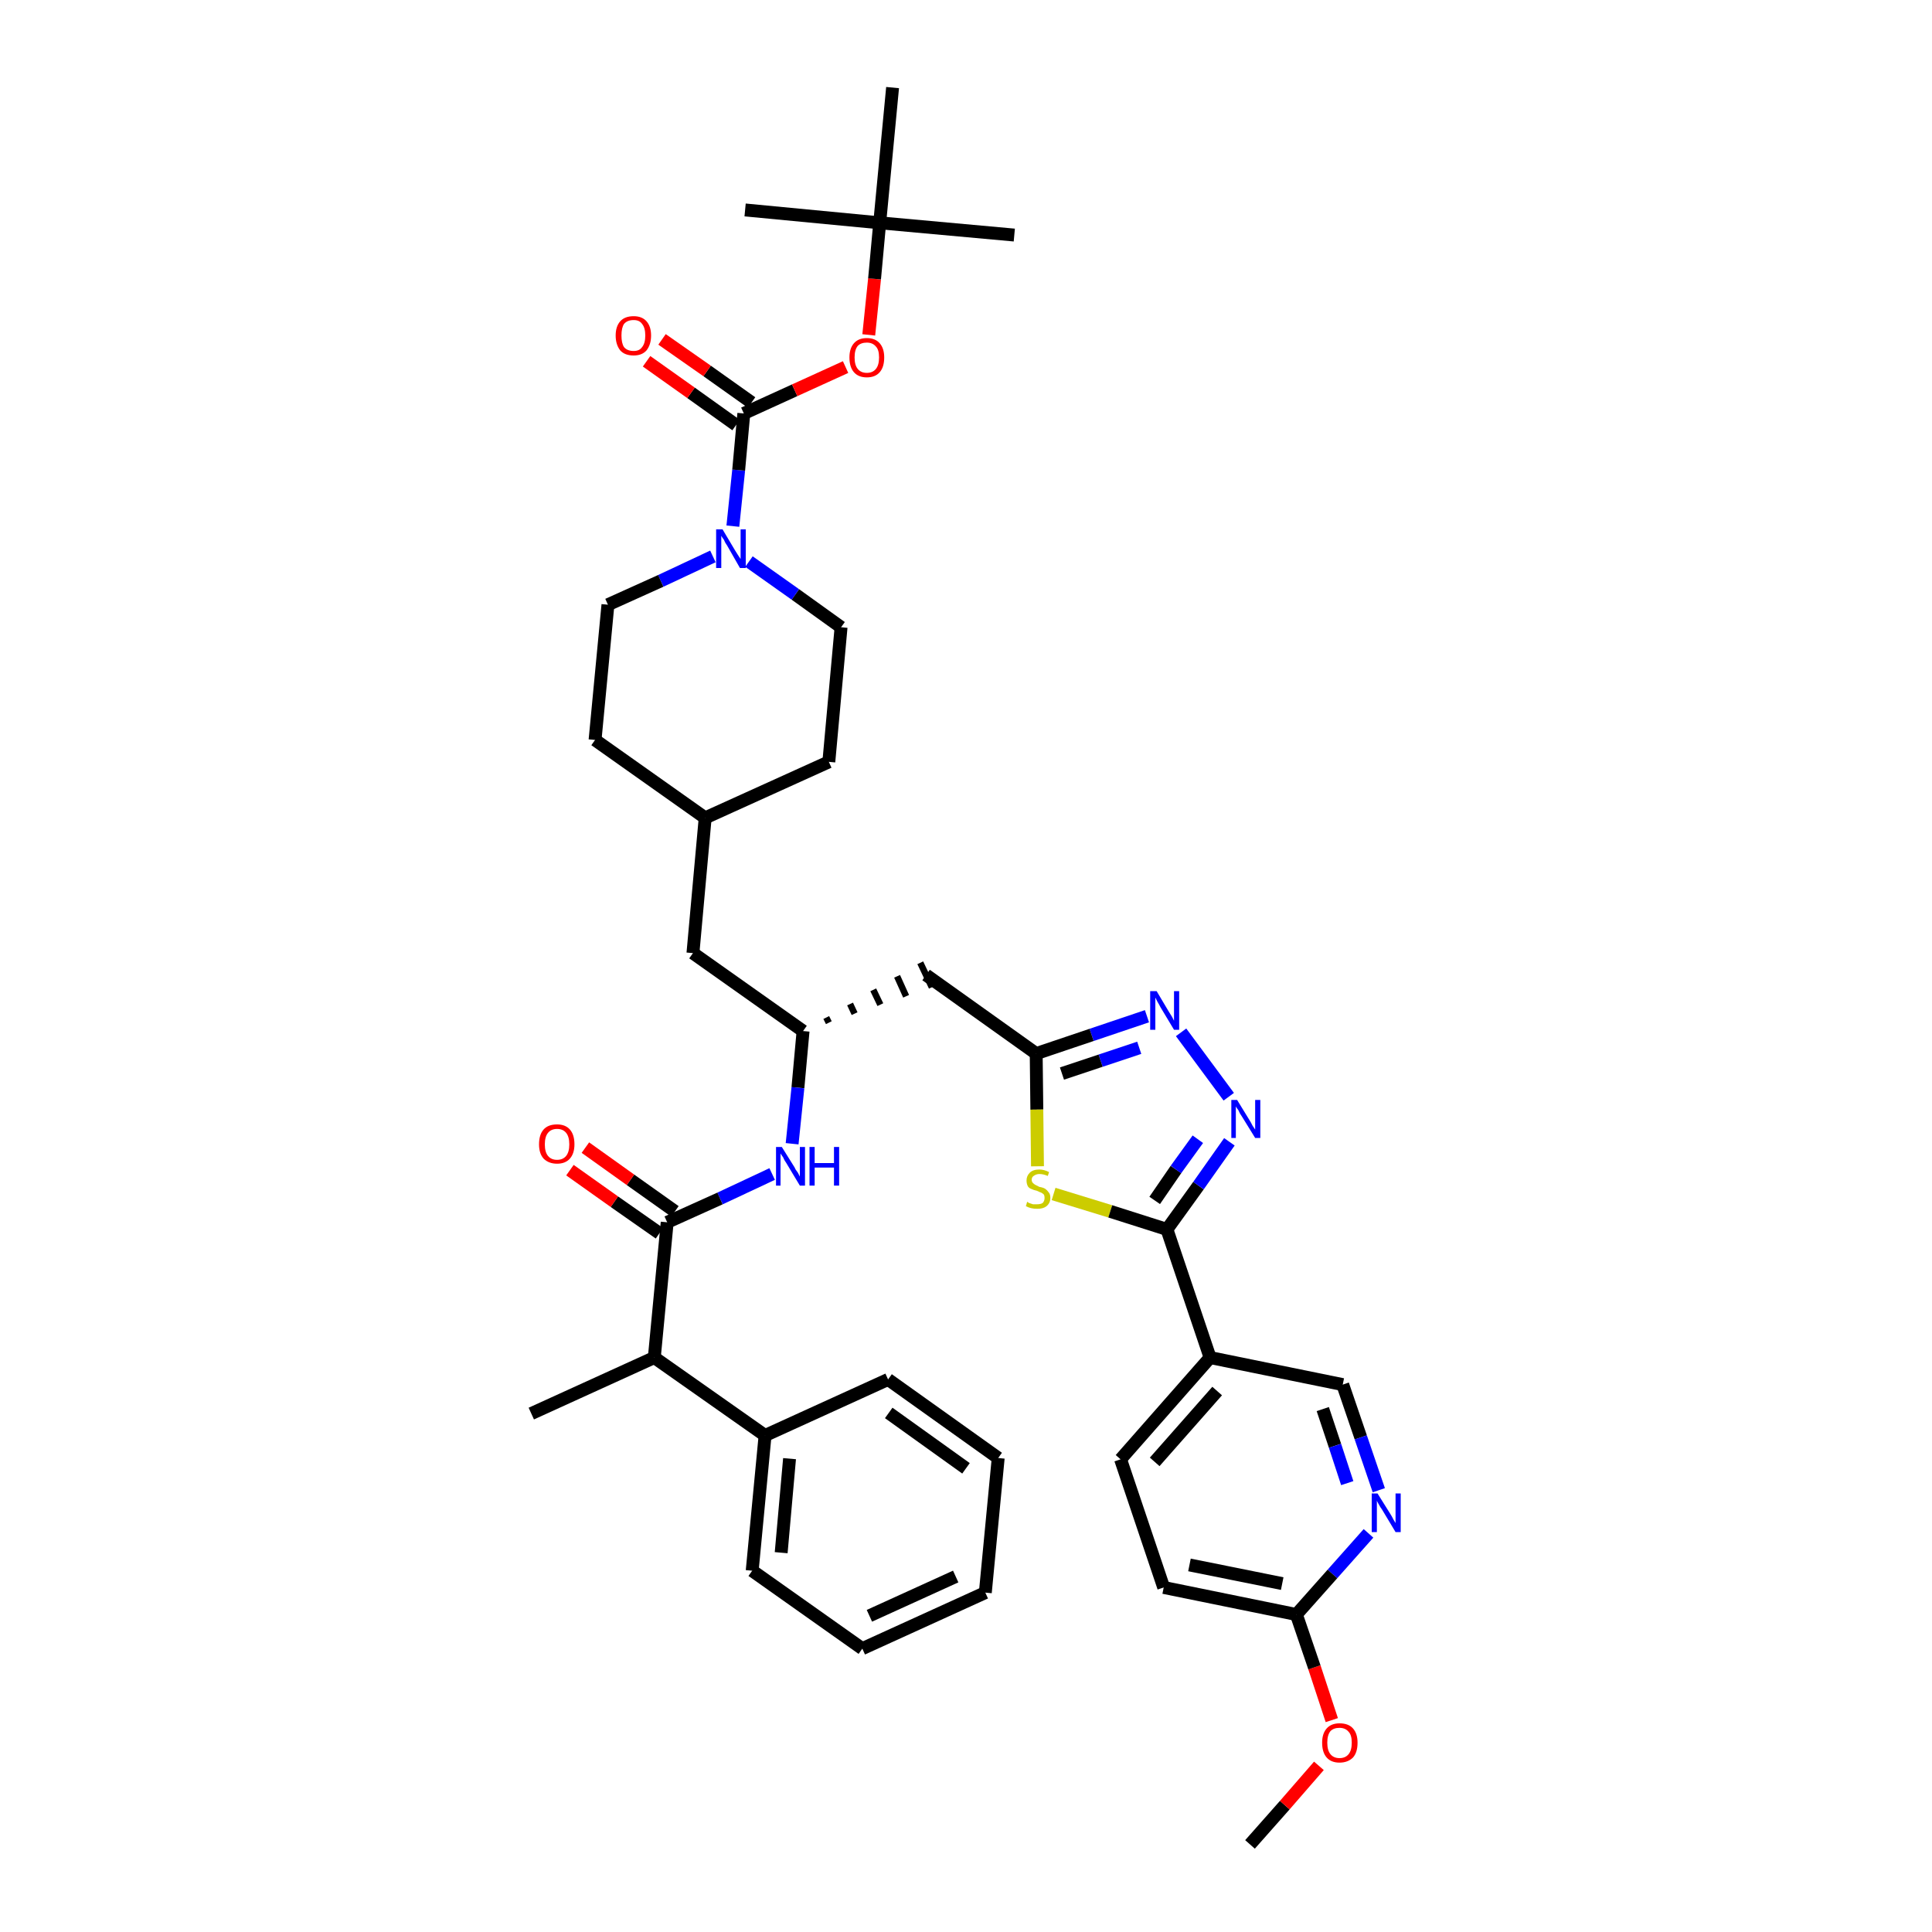<?xml version='1.0' encoding='iso-8859-1'?>
<svg version='1.1' baseProfile='full'
              xmlns='http://www.w3.org/2000/svg'
                      xmlns:rdkit='http://www.rdkit.org/xml'
                      xmlns:xlink='http://www.w3.org/1999/xlink'
                  xml:space='preserve'
width='300px' height='300px' viewBox='0 0 300 300'>
<!-- END OF HEADER -->
<path class='bond-0 atom-0 atom-1' d='M 194.1,286.4 L 199.5,280.3' style='fill:none;fill-rule:evenodd;stroke:#000000;stroke-width:2.0px;stroke-linecap:butt;stroke-linejoin:miter;stroke-opacity:1' />
<path class='bond-0 atom-0 atom-1' d='M 199.5,280.3 L 204.8,274.2' style='fill:none;fill-rule:evenodd;stroke:#FF0000;stroke-width:2.0px;stroke-linecap:butt;stroke-linejoin:miter;stroke-opacity:1' />
<path class='bond-1 atom-1 atom-2' d='M 206.8,267.1 L 204.1,258.9' style='fill:none;fill-rule:evenodd;stroke:#FF0000;stroke-width:2.0px;stroke-linecap:butt;stroke-linejoin:miter;stroke-opacity:1' />
<path class='bond-1 atom-1 atom-2' d='M 204.1,258.9 L 201.3,250.7' style='fill:none;fill-rule:evenodd;stroke:#000000;stroke-width:2.0px;stroke-linecap:butt;stroke-linejoin:miter;stroke-opacity:1' />
<path class='bond-2 atom-2 atom-3' d='M 201.3,250.7 L 180.7,246.5' style='fill:none;fill-rule:evenodd;stroke:#000000;stroke-width:2.0px;stroke-linecap:butt;stroke-linejoin:miter;stroke-opacity:1' />
<path class='bond-2 atom-2 atom-3' d='M 199.1,245.9 L 184.7,243.0' style='fill:none;fill-rule:evenodd;stroke:#000000;stroke-width:2.0px;stroke-linecap:butt;stroke-linejoin:miter;stroke-opacity:1' />
<path class='bond-39 atom-39 atom-2' d='M 212.5,238.1 L 206.9,244.4' style='fill:none;fill-rule:evenodd;stroke:#0000FF;stroke-width:2.0px;stroke-linecap:butt;stroke-linejoin:miter;stroke-opacity:1' />
<path class='bond-39 atom-39 atom-2' d='M 206.9,244.4 L 201.3,250.7' style='fill:none;fill-rule:evenodd;stroke:#000000;stroke-width:2.0px;stroke-linecap:butt;stroke-linejoin:miter;stroke-opacity:1' />
<path class='bond-3 atom-3 atom-4' d='M 180.7,246.5 L 174.0,226.6' style='fill:none;fill-rule:evenodd;stroke:#000000;stroke-width:2.0px;stroke-linecap:butt;stroke-linejoin:miter;stroke-opacity:1' />
<path class='bond-4 atom-4 atom-5' d='M 174.0,226.6 L 187.9,210.8' style='fill:none;fill-rule:evenodd;stroke:#000000;stroke-width:2.0px;stroke-linecap:butt;stroke-linejoin:miter;stroke-opacity:1' />
<path class='bond-4 atom-4 atom-5' d='M 179.3,227.0 L 189.0,216.0' style='fill:none;fill-rule:evenodd;stroke:#000000;stroke-width:2.0px;stroke-linecap:butt;stroke-linejoin:miter;stroke-opacity:1' />
<path class='bond-5 atom-5 atom-6' d='M 187.9,210.8 L 181.2,190.9' style='fill:none;fill-rule:evenodd;stroke:#000000;stroke-width:2.0px;stroke-linecap:butt;stroke-linejoin:miter;stroke-opacity:1' />
<path class='bond-37 atom-5 atom-38' d='M 187.9,210.8 L 208.5,215.0' style='fill:none;fill-rule:evenodd;stroke:#000000;stroke-width:2.0px;stroke-linecap:butt;stroke-linejoin:miter;stroke-opacity:1' />
<path class='bond-6 atom-6 atom-7' d='M 181.2,190.9 L 186.1,184.1' style='fill:none;fill-rule:evenodd;stroke:#000000;stroke-width:2.0px;stroke-linecap:butt;stroke-linejoin:miter;stroke-opacity:1' />
<path class='bond-6 atom-6 atom-7' d='M 186.1,184.1 L 190.9,177.3' style='fill:none;fill-rule:evenodd;stroke:#0000FF;stroke-width:2.0px;stroke-linecap:butt;stroke-linejoin:miter;stroke-opacity:1' />
<path class='bond-6 atom-6 atom-7' d='M 179.3,186.4 L 182.6,181.6' style='fill:none;fill-rule:evenodd;stroke:#000000;stroke-width:2.0px;stroke-linecap:butt;stroke-linejoin:miter;stroke-opacity:1' />
<path class='bond-6 atom-6 atom-7' d='M 182.6,181.6 L 186.0,176.9' style='fill:none;fill-rule:evenodd;stroke:#0000FF;stroke-width:2.0px;stroke-linecap:butt;stroke-linejoin:miter;stroke-opacity:1' />
<path class='bond-40 atom-37 atom-6' d='M 163.6,185.4 L 172.4,188.1' style='fill:none;fill-rule:evenodd;stroke:#CCCC00;stroke-width:2.0px;stroke-linecap:butt;stroke-linejoin:miter;stroke-opacity:1' />
<path class='bond-40 atom-37 atom-6' d='M 172.4,188.1 L 181.2,190.9' style='fill:none;fill-rule:evenodd;stroke:#000000;stroke-width:2.0px;stroke-linecap:butt;stroke-linejoin:miter;stroke-opacity:1' />
<path class='bond-7 atom-7 atom-8' d='M 190.8,170.3 L 183.4,160.3' style='fill:none;fill-rule:evenodd;stroke:#0000FF;stroke-width:2.0px;stroke-linecap:butt;stroke-linejoin:miter;stroke-opacity:1' />
<path class='bond-8 atom-8 atom-9' d='M 178.1,157.8 L 169.5,160.7' style='fill:none;fill-rule:evenodd;stroke:#0000FF;stroke-width:2.0px;stroke-linecap:butt;stroke-linejoin:miter;stroke-opacity:1' />
<path class='bond-8 atom-8 atom-9' d='M 169.5,160.7 L 160.9,163.6' style='fill:none;fill-rule:evenodd;stroke:#000000;stroke-width:2.0px;stroke-linecap:butt;stroke-linejoin:miter;stroke-opacity:1' />
<path class='bond-8 atom-8 atom-9' d='M 176.9,162.7 L 170.9,164.7' style='fill:none;fill-rule:evenodd;stroke:#0000FF;stroke-width:2.0px;stroke-linecap:butt;stroke-linejoin:miter;stroke-opacity:1' />
<path class='bond-8 atom-8 atom-9' d='M 170.9,164.7 L 164.9,166.7' style='fill:none;fill-rule:evenodd;stroke:#000000;stroke-width:2.0px;stroke-linecap:butt;stroke-linejoin:miter;stroke-opacity:1' />
<path class='bond-9 atom-9 atom-10' d='M 160.9,163.6 L 143.8,151.4' style='fill:none;fill-rule:evenodd;stroke:#000000;stroke-width:2.0px;stroke-linecap:butt;stroke-linejoin:miter;stroke-opacity:1' />
<path class='bond-36 atom-9 atom-37' d='M 160.9,163.6 L 161.0,172.3' style='fill:none;fill-rule:evenodd;stroke:#000000;stroke-width:2.0px;stroke-linecap:butt;stroke-linejoin:miter;stroke-opacity:1' />
<path class='bond-36 atom-9 atom-37' d='M 161.0,172.3 L 161.1,181.1' style='fill:none;fill-rule:evenodd;stroke:#CCCC00;stroke-width:2.0px;stroke-linecap:butt;stroke-linejoin:miter;stroke-opacity:1' />
<path class='bond-10 atom-11 atom-10' d='M 128.7,158.8 L 128.3,158.0' style='fill:none;fill-rule:evenodd;stroke:#000000;stroke-width:1.0px;stroke-linecap:butt;stroke-linejoin:miter;stroke-opacity:1' />
<path class='bond-10 atom-11 atom-10' d='M 132.7,157.4 L 132.0,155.9' style='fill:none;fill-rule:evenodd;stroke:#000000;stroke-width:1.0px;stroke-linecap:butt;stroke-linejoin:miter;stroke-opacity:1' />
<path class='bond-10 atom-11 atom-10' d='M 136.7,156.0 L 135.6,153.7' style='fill:none;fill-rule:evenodd;stroke:#000000;stroke-width:1.0px;stroke-linecap:butt;stroke-linejoin:miter;stroke-opacity:1' />
<path class='bond-10 atom-11 atom-10' d='M 140.7,154.7 L 139.3,151.6' style='fill:none;fill-rule:evenodd;stroke:#000000;stroke-width:1.0px;stroke-linecap:butt;stroke-linejoin:miter;stroke-opacity:1' />
<path class='bond-10 atom-11 atom-10' d='M 144.7,153.3 L 142.9,149.5' style='fill:none;fill-rule:evenodd;stroke:#000000;stroke-width:1.0px;stroke-linecap:butt;stroke-linejoin:miter;stroke-opacity:1' />
<path class='bond-11 atom-11 atom-12' d='M 124.7,160.1 L 107.6,148.0' style='fill:none;fill-rule:evenodd;stroke:#000000;stroke-width:2.0px;stroke-linecap:butt;stroke-linejoin:miter;stroke-opacity:1' />
<path class='bond-25 atom-11 atom-26' d='M 124.7,160.1 L 123.9,168.9' style='fill:none;fill-rule:evenodd;stroke:#000000;stroke-width:2.0px;stroke-linecap:butt;stroke-linejoin:miter;stroke-opacity:1' />
<path class='bond-25 atom-11 atom-26' d='M 123.9,168.9 L 123.0,177.6' style='fill:none;fill-rule:evenodd;stroke:#0000FF;stroke-width:2.0px;stroke-linecap:butt;stroke-linejoin:miter;stroke-opacity:1' />
<path class='bond-12 atom-12 atom-13' d='M 107.6,148.0 L 109.5,127.0' style='fill:none;fill-rule:evenodd;stroke:#000000;stroke-width:2.0px;stroke-linecap:butt;stroke-linejoin:miter;stroke-opacity:1' />
<path class='bond-13 atom-13 atom-14' d='M 109.5,127.0 L 128.7,118.3' style='fill:none;fill-rule:evenodd;stroke:#000000;stroke-width:2.0px;stroke-linecap:butt;stroke-linejoin:miter;stroke-opacity:1' />
<path class='bond-41 atom-25 atom-13' d='M 92.4,114.9 L 109.5,127.0' style='fill:none;fill-rule:evenodd;stroke:#000000;stroke-width:2.0px;stroke-linecap:butt;stroke-linejoin:miter;stroke-opacity:1' />
<path class='bond-14 atom-14 atom-15' d='M 128.7,118.3 L 130.6,97.4' style='fill:none;fill-rule:evenodd;stroke:#000000;stroke-width:2.0px;stroke-linecap:butt;stroke-linejoin:miter;stroke-opacity:1' />
<path class='bond-15 atom-15 atom-16' d='M 130.6,97.4 L 123.5,92.3' style='fill:none;fill-rule:evenodd;stroke:#000000;stroke-width:2.0px;stroke-linecap:butt;stroke-linejoin:miter;stroke-opacity:1' />
<path class='bond-15 atom-15 atom-16' d='M 123.5,92.3 L 116.3,87.2' style='fill:none;fill-rule:evenodd;stroke:#0000FF;stroke-width:2.0px;stroke-linecap:butt;stroke-linejoin:miter;stroke-opacity:1' />
<path class='bond-16 atom-16 atom-17' d='M 113.8,81.7 L 114.7,73.0' style='fill:none;fill-rule:evenodd;stroke:#0000FF;stroke-width:2.0px;stroke-linecap:butt;stroke-linejoin:miter;stroke-opacity:1' />
<path class='bond-16 atom-16 atom-17' d='M 114.7,73.0 L 115.5,64.2' style='fill:none;fill-rule:evenodd;stroke:#000000;stroke-width:2.0px;stroke-linecap:butt;stroke-linejoin:miter;stroke-opacity:1' />
<path class='bond-23 atom-16 atom-24' d='M 110.7,86.4 L 102.6,90.2' style='fill:none;fill-rule:evenodd;stroke:#0000FF;stroke-width:2.0px;stroke-linecap:butt;stroke-linejoin:miter;stroke-opacity:1' />
<path class='bond-23 atom-16 atom-24' d='M 102.6,90.2 L 94.4,93.9' style='fill:none;fill-rule:evenodd;stroke:#000000;stroke-width:2.0px;stroke-linecap:butt;stroke-linejoin:miter;stroke-opacity:1' />
<path class='bond-17 atom-17 atom-18' d='M 116.7,62.5 L 109.8,57.6' style='fill:none;fill-rule:evenodd;stroke:#000000;stroke-width:2.0px;stroke-linecap:butt;stroke-linejoin:miter;stroke-opacity:1' />
<path class='bond-17 atom-17 atom-18' d='M 109.8,57.6 L 102.8,52.7' style='fill:none;fill-rule:evenodd;stroke:#FF0000;stroke-width:2.0px;stroke-linecap:butt;stroke-linejoin:miter;stroke-opacity:1' />
<path class='bond-17 atom-17 atom-18' d='M 114.3,66.0 L 107.3,61.0' style='fill:none;fill-rule:evenodd;stroke:#000000;stroke-width:2.0px;stroke-linecap:butt;stroke-linejoin:miter;stroke-opacity:1' />
<path class='bond-17 atom-17 atom-18' d='M 107.3,61.0 L 100.4,56.1' style='fill:none;fill-rule:evenodd;stroke:#FF0000;stroke-width:2.0px;stroke-linecap:butt;stroke-linejoin:miter;stroke-opacity:1' />
<path class='bond-18 atom-17 atom-19' d='M 115.5,64.2 L 123.4,60.6' style='fill:none;fill-rule:evenodd;stroke:#000000;stroke-width:2.0px;stroke-linecap:butt;stroke-linejoin:miter;stroke-opacity:1' />
<path class='bond-18 atom-17 atom-19' d='M 123.4,60.6 L 131.3,57.0' style='fill:none;fill-rule:evenodd;stroke:#FF0000;stroke-width:2.0px;stroke-linecap:butt;stroke-linejoin:miter;stroke-opacity:1' />
<path class='bond-19 atom-19 atom-20' d='M 134.9,52.0 L 135.8,43.3' style='fill:none;fill-rule:evenodd;stroke:#FF0000;stroke-width:2.0px;stroke-linecap:butt;stroke-linejoin:miter;stroke-opacity:1' />
<path class='bond-19 atom-19 atom-20' d='M 135.8,43.3 L 136.6,34.6' style='fill:none;fill-rule:evenodd;stroke:#000000;stroke-width:2.0px;stroke-linecap:butt;stroke-linejoin:miter;stroke-opacity:1' />
<path class='bond-20 atom-20 atom-21' d='M 136.6,34.6 L 157.5,36.5' style='fill:none;fill-rule:evenodd;stroke:#000000;stroke-width:2.0px;stroke-linecap:butt;stroke-linejoin:miter;stroke-opacity:1' />
<path class='bond-21 atom-20 atom-22' d='M 136.6,34.6 L 115.7,32.6' style='fill:none;fill-rule:evenodd;stroke:#000000;stroke-width:2.0px;stroke-linecap:butt;stroke-linejoin:miter;stroke-opacity:1' />
<path class='bond-22 atom-20 atom-23' d='M 136.6,34.6 L 138.6,13.6' style='fill:none;fill-rule:evenodd;stroke:#000000;stroke-width:2.0px;stroke-linecap:butt;stroke-linejoin:miter;stroke-opacity:1' />
<path class='bond-24 atom-24 atom-25' d='M 94.4,93.9 L 92.4,114.9' style='fill:none;fill-rule:evenodd;stroke:#000000;stroke-width:2.0px;stroke-linecap:butt;stroke-linejoin:miter;stroke-opacity:1' />
<path class='bond-26 atom-26 atom-27' d='M 119.9,182.3 L 111.8,186.1' style='fill:none;fill-rule:evenodd;stroke:#0000FF;stroke-width:2.0px;stroke-linecap:butt;stroke-linejoin:miter;stroke-opacity:1' />
<path class='bond-26 atom-26 atom-27' d='M 111.8,186.1 L 103.6,189.8' style='fill:none;fill-rule:evenodd;stroke:#000000;stroke-width:2.0px;stroke-linecap:butt;stroke-linejoin:miter;stroke-opacity:1' />
<path class='bond-27 atom-27 atom-28' d='M 104.8,188.1 L 97.9,183.2' style='fill:none;fill-rule:evenodd;stroke:#000000;stroke-width:2.0px;stroke-linecap:butt;stroke-linejoin:miter;stroke-opacity:1' />
<path class='bond-27 atom-27 atom-28' d='M 97.9,183.2 L 90.9,178.2' style='fill:none;fill-rule:evenodd;stroke:#FF0000;stroke-width:2.0px;stroke-linecap:butt;stroke-linejoin:miter;stroke-opacity:1' />
<path class='bond-27 atom-27 atom-28' d='M 102.4,191.5 L 95.4,186.6' style='fill:none;fill-rule:evenodd;stroke:#000000;stroke-width:2.0px;stroke-linecap:butt;stroke-linejoin:miter;stroke-opacity:1' />
<path class='bond-27 atom-27 atom-28' d='M 95.4,186.6 L 88.5,181.7' style='fill:none;fill-rule:evenodd;stroke:#FF0000;stroke-width:2.0px;stroke-linecap:butt;stroke-linejoin:miter;stroke-opacity:1' />
<path class='bond-28 atom-27 atom-29' d='M 103.6,189.8 L 101.6,210.8' style='fill:none;fill-rule:evenodd;stroke:#000000;stroke-width:2.0px;stroke-linecap:butt;stroke-linejoin:miter;stroke-opacity:1' />
<path class='bond-29 atom-29 atom-30' d='M 101.6,210.8 L 82.5,219.5' style='fill:none;fill-rule:evenodd;stroke:#000000;stroke-width:2.0px;stroke-linecap:butt;stroke-linejoin:miter;stroke-opacity:1' />
<path class='bond-30 atom-29 atom-31' d='M 101.6,210.8 L 118.8,222.9' style='fill:none;fill-rule:evenodd;stroke:#000000;stroke-width:2.0px;stroke-linecap:butt;stroke-linejoin:miter;stroke-opacity:1' />
<path class='bond-31 atom-31 atom-32' d='M 118.8,222.9 L 116.8,243.9' style='fill:none;fill-rule:evenodd;stroke:#000000;stroke-width:2.0px;stroke-linecap:butt;stroke-linejoin:miter;stroke-opacity:1' />
<path class='bond-31 atom-31 atom-32' d='M 122.6,226.5 L 121.3,241.1' style='fill:none;fill-rule:evenodd;stroke:#000000;stroke-width:2.0px;stroke-linecap:butt;stroke-linejoin:miter;stroke-opacity:1' />
<path class='bond-42 atom-36 atom-31' d='M 137.9,214.2 L 118.8,222.9' style='fill:none;fill-rule:evenodd;stroke:#000000;stroke-width:2.0px;stroke-linecap:butt;stroke-linejoin:miter;stroke-opacity:1' />
<path class='bond-32 atom-32 atom-33' d='M 116.8,243.9 L 133.9,256.0' style='fill:none;fill-rule:evenodd;stroke:#000000;stroke-width:2.0px;stroke-linecap:butt;stroke-linejoin:miter;stroke-opacity:1' />
<path class='bond-33 atom-33 atom-34' d='M 133.9,256.0 L 153.0,247.3' style='fill:none;fill-rule:evenodd;stroke:#000000;stroke-width:2.0px;stroke-linecap:butt;stroke-linejoin:miter;stroke-opacity:1' />
<path class='bond-33 atom-33 atom-34' d='M 135.0,250.9 L 148.4,244.8' style='fill:none;fill-rule:evenodd;stroke:#000000;stroke-width:2.0px;stroke-linecap:butt;stroke-linejoin:miter;stroke-opacity:1' />
<path class='bond-34 atom-34 atom-35' d='M 153.0,247.3 L 155.0,226.4' style='fill:none;fill-rule:evenodd;stroke:#000000;stroke-width:2.0px;stroke-linecap:butt;stroke-linejoin:miter;stroke-opacity:1' />
<path class='bond-35 atom-35 atom-36' d='M 155.0,226.4 L 137.9,214.2' style='fill:none;fill-rule:evenodd;stroke:#000000;stroke-width:2.0px;stroke-linecap:butt;stroke-linejoin:miter;stroke-opacity:1' />
<path class='bond-35 atom-35 atom-36' d='M 150.0,228.0 L 138.0,219.4' style='fill:none;fill-rule:evenodd;stroke:#000000;stroke-width:2.0px;stroke-linecap:butt;stroke-linejoin:miter;stroke-opacity:1' />
<path class='bond-38 atom-38 atom-39' d='M 208.5,215.0 L 211.3,223.2' style='fill:none;fill-rule:evenodd;stroke:#000000;stroke-width:2.0px;stroke-linecap:butt;stroke-linejoin:miter;stroke-opacity:1' />
<path class='bond-38 atom-38 atom-39' d='M 211.3,223.2 L 214.1,231.4' style='fill:none;fill-rule:evenodd;stroke:#0000FF;stroke-width:2.0px;stroke-linecap:butt;stroke-linejoin:miter;stroke-opacity:1' />
<path class='bond-38 atom-38 atom-39' d='M 205.4,218.8 L 207.3,224.5' style='fill:none;fill-rule:evenodd;stroke:#000000;stroke-width:2.0px;stroke-linecap:butt;stroke-linejoin:miter;stroke-opacity:1' />
<path class='bond-38 atom-38 atom-39' d='M 207.3,224.5 L 209.2,230.3' style='fill:none;fill-rule:evenodd;stroke:#0000FF;stroke-width:2.0px;stroke-linecap:butt;stroke-linejoin:miter;stroke-opacity:1' />
<path  class='atom-1' d='M 205.3 270.6
Q 205.3 269.2, 206.0 268.4
Q 206.7 267.6, 208.0 267.6
Q 209.4 267.6, 210.1 268.4
Q 210.8 269.2, 210.8 270.6
Q 210.8 272.1, 210.1 272.9
Q 209.3 273.7, 208.0 273.7
Q 206.7 273.7, 206.0 272.9
Q 205.3 272.1, 205.3 270.6
M 208.0 273.0
Q 208.9 273.0, 209.4 272.4
Q 209.9 271.8, 209.9 270.6
Q 209.9 269.4, 209.4 268.9
Q 208.9 268.3, 208.0 268.3
Q 207.1 268.3, 206.6 268.8
Q 206.1 269.4, 206.1 270.6
Q 206.1 271.8, 206.6 272.4
Q 207.1 273.0, 208.0 273.0
' fill='#FF0000'/>
<path  class='atom-7' d='M 192.1 170.8
L 194.0 173.9
Q 194.2 174.2, 194.5 174.8
Q 194.9 175.4, 194.9 175.4
L 194.9 170.8
L 195.7 170.8
L 195.7 176.7
L 194.9 176.7
L 192.8 173.3
Q 192.5 172.9, 192.3 172.4
Q 192.0 172.0, 191.9 171.8
L 191.9 176.7
L 191.2 176.7
L 191.2 170.8
L 192.1 170.8
' fill='#0000FF'/>
<path  class='atom-8' d='M 179.6 153.9
L 181.5 157.1
Q 181.7 157.4, 182.0 157.9
Q 182.3 158.5, 182.3 158.5
L 182.3 153.9
L 183.1 153.9
L 183.1 159.9
L 182.3 159.9
L 180.2 156.4
Q 180.0 156.0, 179.7 155.5
Q 179.5 155.1, 179.4 154.9
L 179.4 159.9
L 178.6 159.9
L 178.6 153.9
L 179.6 153.9
' fill='#0000FF'/>
<path  class='atom-16' d='M 112.2 82.2
L 114.1 85.4
Q 114.3 85.7, 114.6 86.2
Q 115.0 86.8, 115.0 86.8
L 115.0 82.2
L 115.8 82.2
L 115.8 88.2
L 114.9 88.2
L 112.9 84.7
Q 112.6 84.3, 112.4 83.8
Q 112.1 83.4, 112.0 83.2
L 112.0 88.2
L 111.2 88.2
L 111.2 82.2
L 112.2 82.2
' fill='#0000FF'/>
<path  class='atom-18' d='M 95.6 52.1
Q 95.6 50.7, 96.3 49.9
Q 97.0 49.1, 98.4 49.1
Q 99.7 49.1, 100.4 49.9
Q 101.1 50.7, 101.1 52.1
Q 101.1 53.5, 100.4 54.4
Q 99.7 55.2, 98.4 55.2
Q 97.0 55.2, 96.3 54.4
Q 95.6 53.5, 95.6 52.1
M 98.4 54.5
Q 99.3 54.5, 99.7 53.9
Q 100.2 53.3, 100.2 52.1
Q 100.2 50.9, 99.7 50.3
Q 99.3 49.7, 98.4 49.7
Q 97.4 49.7, 96.9 50.3
Q 96.5 50.9, 96.5 52.1
Q 96.5 53.3, 96.9 53.9
Q 97.4 54.5, 98.4 54.5
' fill='#FF0000'/>
<path  class='atom-19' d='M 131.9 55.5
Q 131.9 54.1, 132.6 53.3
Q 133.3 52.5, 134.6 52.5
Q 135.9 52.5, 136.6 53.3
Q 137.3 54.1, 137.3 55.5
Q 137.3 57.0, 136.6 57.8
Q 135.9 58.6, 134.6 58.6
Q 133.3 58.6, 132.6 57.8
Q 131.9 57.0, 131.9 55.5
M 134.6 57.9
Q 135.5 57.9, 136.0 57.3
Q 136.5 56.7, 136.5 55.5
Q 136.5 54.3, 136.0 53.8
Q 135.5 53.2, 134.6 53.2
Q 133.7 53.2, 133.2 53.7
Q 132.7 54.3, 132.7 55.5
Q 132.7 56.7, 133.2 57.3
Q 133.7 57.9, 134.6 57.9
' fill='#FF0000'/>
<path  class='atom-26' d='M 121.4 178.1
L 123.4 181.3
Q 123.5 181.6, 123.9 182.1
Q 124.2 182.7, 124.2 182.7
L 124.2 178.1
L 125.0 178.1
L 125.0 184.1
L 124.2 184.1
L 122.1 180.6
Q 121.8 180.2, 121.6 179.7
Q 121.3 179.3, 121.2 179.1
L 121.2 184.1
L 120.5 184.1
L 120.5 178.1
L 121.4 178.1
' fill='#0000FF'/>
<path  class='atom-26' d='M 125.7 178.1
L 126.5 178.1
L 126.5 180.6
L 129.5 180.6
L 129.5 178.1
L 130.3 178.1
L 130.3 184.1
L 129.5 184.1
L 129.5 181.3
L 126.5 181.3
L 126.5 184.1
L 125.7 184.1
L 125.7 178.1
' fill='#0000FF'/>
<path  class='atom-28' d='M 83.7 177.7
Q 83.7 176.2, 84.4 175.4
Q 85.1 174.6, 86.5 174.6
Q 87.8 174.6, 88.5 175.4
Q 89.2 176.2, 89.2 177.7
Q 89.2 179.1, 88.5 179.9
Q 87.8 180.7, 86.5 180.7
Q 85.2 180.7, 84.4 179.9
Q 83.7 179.1, 83.7 177.7
M 86.5 180.1
Q 87.4 180.1, 87.9 179.5
Q 88.4 178.9, 88.4 177.7
Q 88.4 176.5, 87.9 175.9
Q 87.4 175.3, 86.5 175.3
Q 85.6 175.3, 85.1 175.9
Q 84.6 176.5, 84.6 177.7
Q 84.6 178.9, 85.1 179.5
Q 85.6 180.1, 86.5 180.1
' fill='#FF0000'/>
<path  class='atom-37' d='M 159.5 186.6
Q 159.6 186.7, 159.8 186.8
Q 160.1 186.9, 160.4 187.0
Q 160.7 187.0, 161.0 187.0
Q 161.6 187.0, 161.9 186.8
Q 162.2 186.5, 162.2 186.0
Q 162.2 185.7, 162.1 185.5
Q 161.9 185.3, 161.7 185.2
Q 161.4 185.1, 161.0 184.9
Q 160.5 184.8, 160.1 184.6
Q 159.8 184.5, 159.6 184.2
Q 159.4 183.8, 159.4 183.3
Q 159.4 182.6, 159.9 182.1
Q 160.4 181.6, 161.4 181.6
Q 162.1 181.6, 162.9 182.0
L 162.7 182.6
Q 162.0 182.3, 161.4 182.3
Q 160.9 182.3, 160.5 182.6
Q 160.2 182.8, 160.2 183.2
Q 160.2 183.5, 160.4 183.7
Q 160.6 183.9, 160.8 184.0
Q 161.0 184.1, 161.4 184.3
Q 162.0 184.4, 162.3 184.6
Q 162.6 184.8, 162.8 185.1
Q 163.1 185.4, 163.1 186.0
Q 163.1 186.8, 162.5 187.3
Q 162.0 187.7, 161.1 187.7
Q 160.5 187.7, 160.1 187.6
Q 159.7 187.5, 159.3 187.3
L 159.5 186.6
' fill='#CCCC00'/>
<path  class='atom-39' d='M 213.9 231.9
L 215.9 235.1
Q 216.1 235.4, 216.4 236.0
Q 216.7 236.5, 216.7 236.5
L 216.7 231.9
L 217.5 231.9
L 217.5 237.9
L 216.7 237.9
L 214.6 234.4
Q 214.3 234.0, 214.1 233.6
Q 213.8 233.1, 213.8 233.0
L 213.8 237.9
L 213.0 237.9
L 213.0 231.9
L 213.9 231.9
' fill='#0000FF'/>
</svg>
